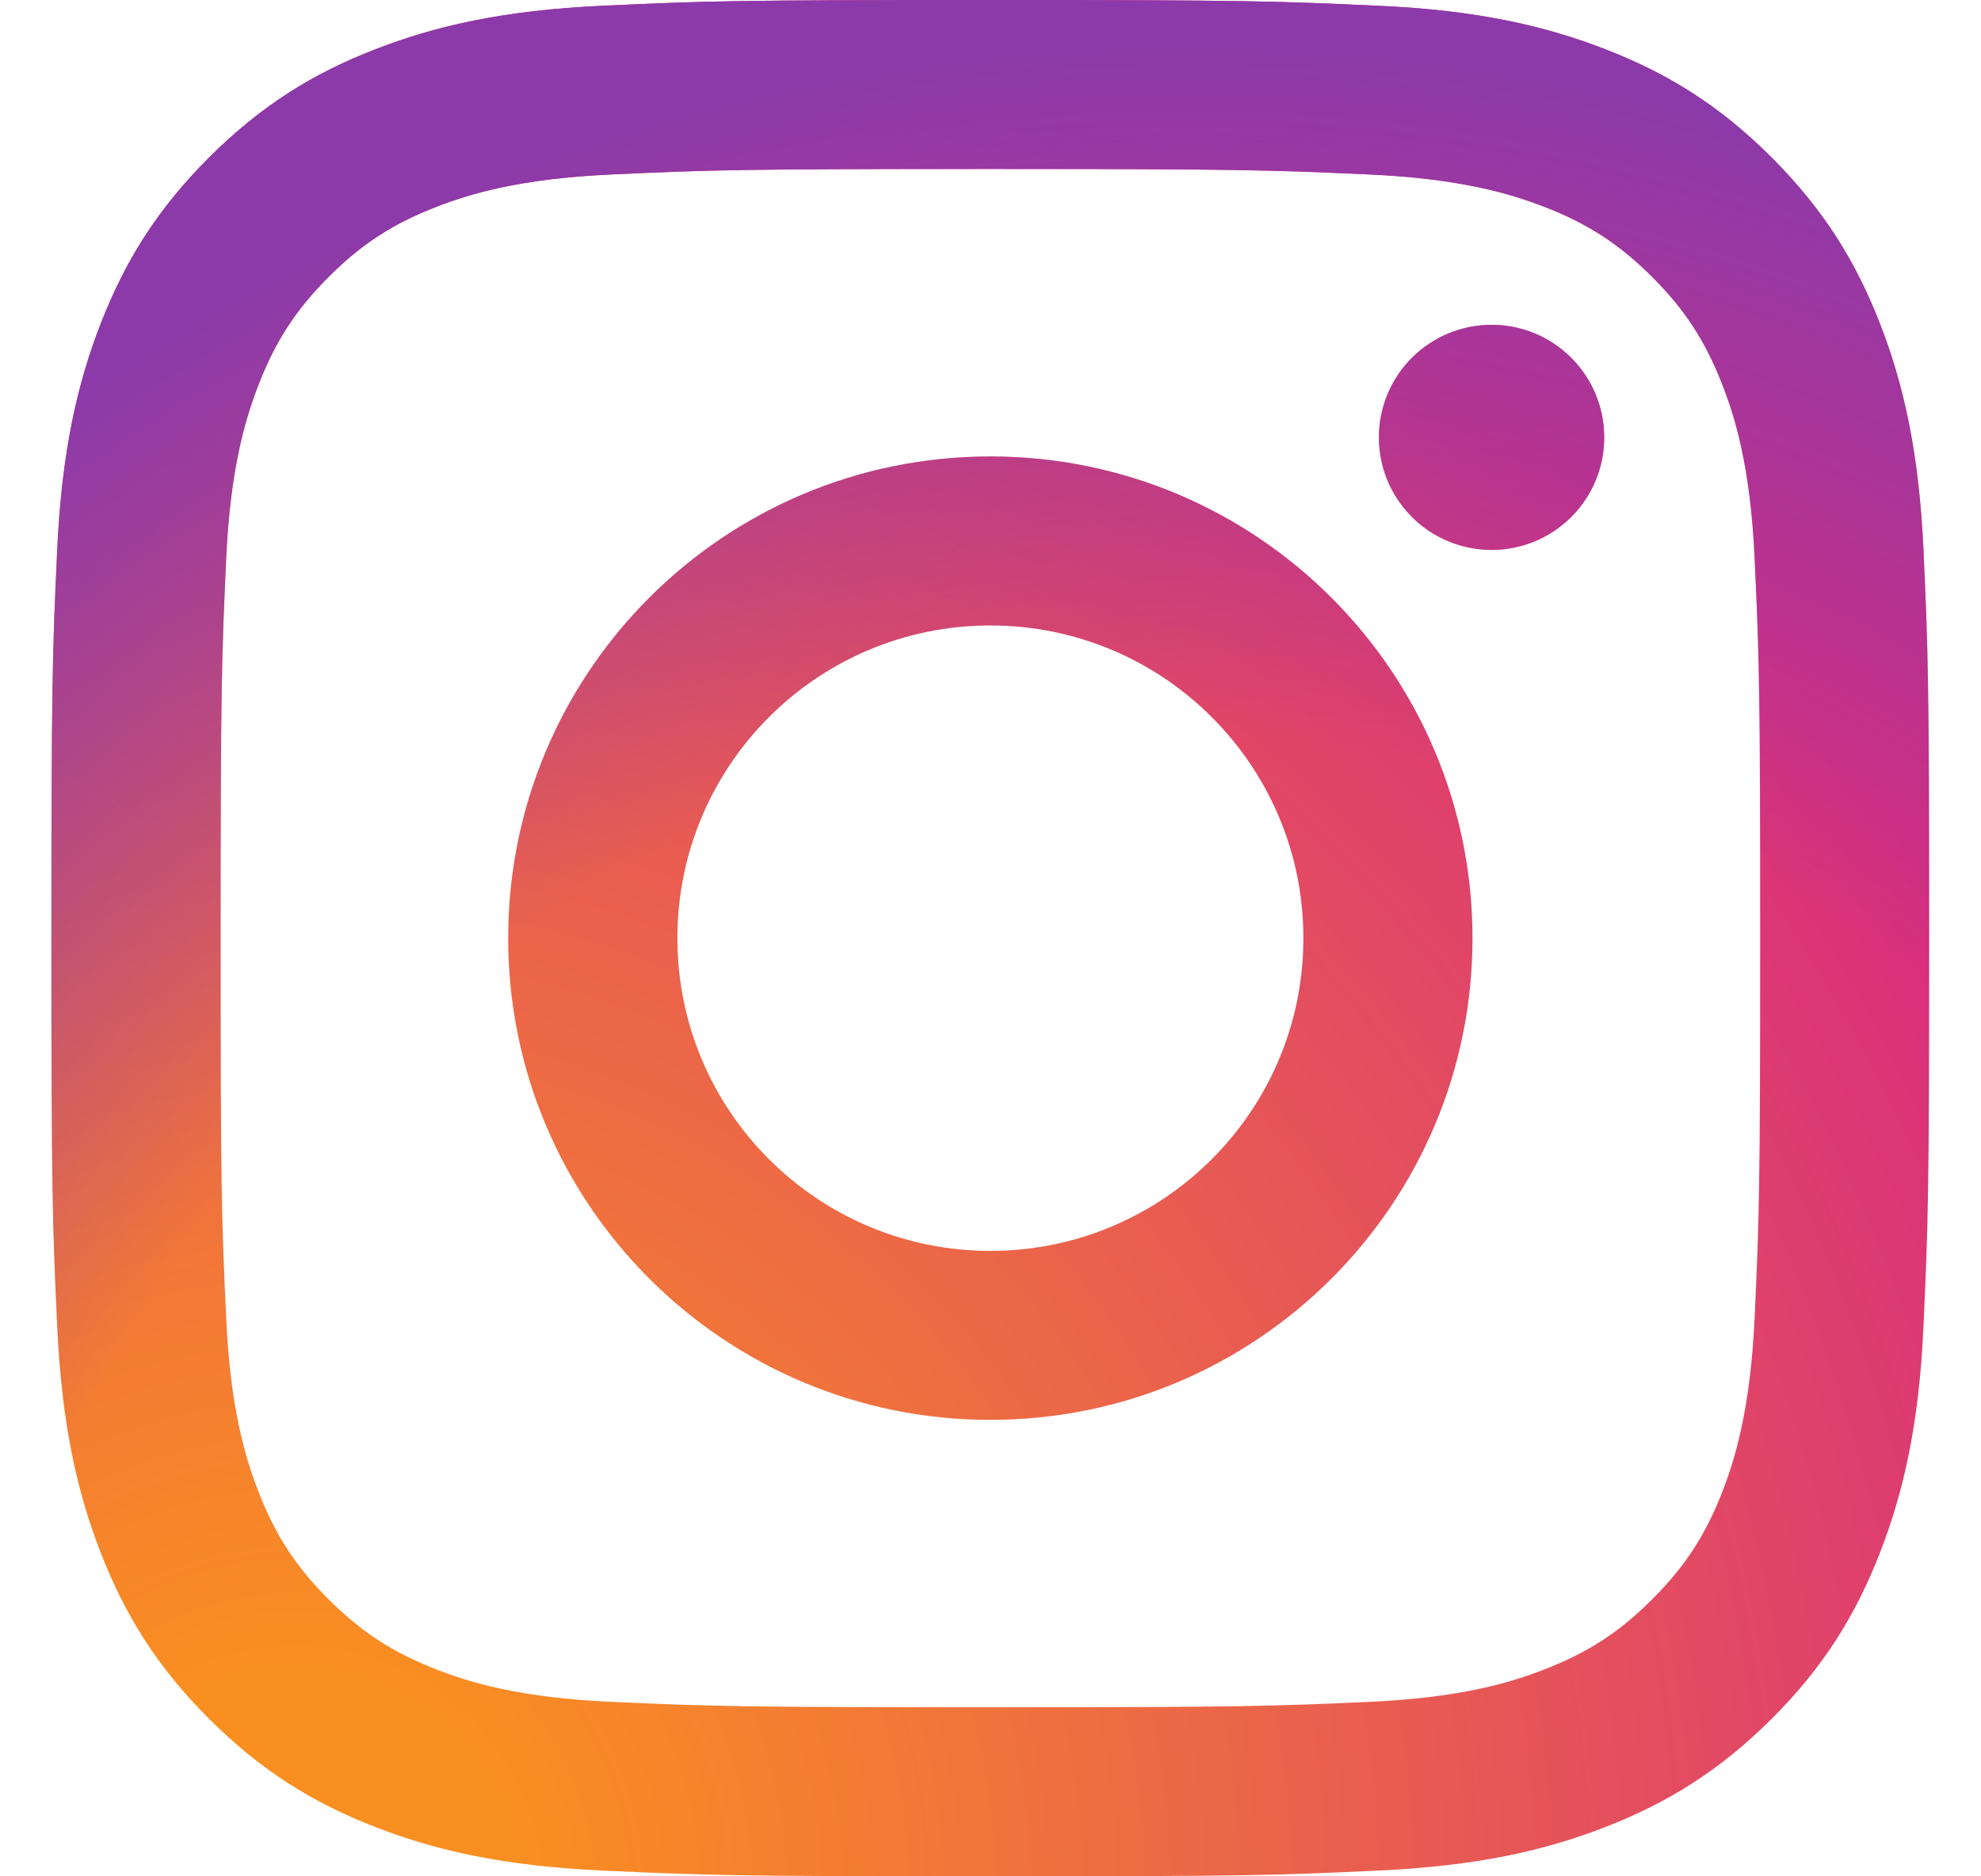 <svg width="19" height="18" viewBox="0 0 19 18" fill="none" xmlns="http://www.w3.org/2000/svg">
<path d="M6.497 9C6.497 7.343 7.841 6 9.499 6C11.156 6 12.501 7.343 12.501 9C12.501 10.657 11.156 12 9.499 12C7.841 12 6.497 10.657 6.497 9ZM4.874 9C4.874 11.552 6.945 13.621 9.499 13.621C12.053 13.621 14.123 11.552 14.123 9C14.123 6.448 12.053 4.379 9.499 4.379C6.945 4.379 4.874 6.448 4.874 9ZM13.225 4.195C13.225 4.409 13.288 4.618 13.407 4.795C13.526 4.973 13.694 5.112 13.892 5.193C14.089 5.275 14.306 5.297 14.516 5.255C14.726 5.214 14.918 5.111 15.07 4.96C15.221 4.809 15.324 4.616 15.366 4.407C15.407 4.197 15.386 3.98 15.304 3.783C15.223 3.586 15.084 3.417 14.906 3.298C14.729 3.179 14.52 3.116 14.306 3.116H14.306C14.019 3.116 13.745 3.23 13.542 3.432C13.339 3.635 13.225 3.909 13.225 4.195ZM5.86 16.326C4.982 16.286 4.505 16.14 4.188 16.016C3.768 15.853 3.468 15.658 3.152 15.343C2.837 15.028 2.642 14.729 2.479 14.309C2.355 13.992 2.209 13.515 2.169 12.637C2.125 11.688 2.116 11.403 2.116 9C2.116 6.597 2.126 6.312 2.169 5.363C2.209 4.486 2.356 4.009 2.479 3.692C2.642 3.271 2.837 2.972 3.152 2.656C3.467 2.341 3.767 2.146 4.188 1.983C4.505 1.86 4.982 1.714 5.86 1.674C6.81 1.63 7.095 1.621 9.499 1.621C11.902 1.621 12.188 1.631 13.138 1.674C14.016 1.714 14.492 1.861 14.81 1.983C15.231 2.146 15.531 2.342 15.846 2.656C16.161 2.971 16.356 3.271 16.52 3.692C16.643 4.008 16.79 4.486 16.829 5.363C16.873 6.312 16.882 6.597 16.882 9C16.882 11.403 16.873 11.688 16.829 12.637C16.789 13.515 16.642 13.992 16.52 14.309C16.356 14.729 16.161 15.028 15.846 15.343C15.531 15.658 15.231 15.853 14.81 16.016C14.493 16.14 14.016 16.286 13.138 16.326C12.189 16.369 11.903 16.378 9.499 16.378C7.094 16.378 6.809 16.369 5.86 16.326ZM5.786 0.055C4.827 0.098 4.172 0.25 3.6 0.473C3.007 0.702 2.506 1.011 2.005 1.511C1.504 2.011 1.196 2.513 0.966 3.105C0.743 3.677 0.591 4.331 0.548 5.289C0.503 6.249 0.493 6.556 0.493 9C0.493 11.444 0.503 11.751 0.548 12.71C0.591 13.669 0.743 14.323 0.966 14.895C1.196 15.487 1.504 15.989 2.005 16.489C2.506 16.989 3.007 17.297 3.6 17.527C4.173 17.75 4.827 17.902 5.786 17.945C6.747 17.989 7.053 18 9.499 18C11.944 18 12.251 17.99 13.211 17.945C14.17 17.902 14.825 17.75 15.397 17.527C15.989 17.297 16.491 16.989 16.992 16.489C17.494 15.989 17.801 15.487 18.031 14.895C18.254 14.323 18.407 13.669 18.449 12.71C18.493 11.75 18.503 11.444 18.503 9C18.503 6.556 18.493 6.249 18.449 5.289C18.406 4.331 18.254 3.677 18.031 3.105C17.801 2.513 17.493 2.012 16.992 1.511C16.492 1.01 15.989 0.702 15.398 0.473C14.825 0.25 14.17 0.097 13.212 0.055C12.252 0.011 11.945 0 9.499 0C7.054 0 6.747 0.01 5.786 0.055Z" fill="url(#paint0_radial_5550_25337)"/>
<path d="M6.497 9C6.497 7.343 7.841 6 9.499 6C11.156 6 12.501 7.343 12.501 9C12.501 10.657 11.156 12 9.499 12C7.841 12 6.497 10.657 6.497 9ZM4.874 9C4.874 11.552 6.945 13.621 9.499 13.621C12.053 13.621 14.123 11.552 14.123 9C14.123 6.448 12.053 4.379 9.499 4.379C6.945 4.379 4.874 6.448 4.874 9ZM13.225 4.195C13.225 4.409 13.288 4.618 13.407 4.795C13.526 4.973 13.694 5.112 13.892 5.193C14.089 5.275 14.306 5.297 14.516 5.255C14.726 5.214 14.918 5.111 15.07 4.96C15.221 4.809 15.324 4.616 15.366 4.407C15.407 4.197 15.386 3.98 15.304 3.783C15.223 3.586 15.084 3.417 14.906 3.298C14.729 3.179 14.52 3.116 14.306 3.116H14.306C14.019 3.116 13.745 3.23 13.542 3.432C13.339 3.635 13.225 3.909 13.225 4.195ZM5.86 16.326C4.982 16.286 4.505 16.14 4.188 16.016C3.768 15.853 3.468 15.658 3.152 15.343C2.837 15.028 2.642 14.729 2.479 14.309C2.355 13.992 2.209 13.515 2.169 12.637C2.125 11.688 2.116 11.403 2.116 9C2.116 6.597 2.126 6.312 2.169 5.363C2.209 4.486 2.356 4.009 2.479 3.692C2.642 3.271 2.837 2.972 3.152 2.656C3.467 2.341 3.767 2.146 4.188 1.983C4.505 1.86 4.982 1.714 5.86 1.674C6.81 1.63 7.095 1.621 9.499 1.621C11.902 1.621 12.188 1.631 13.138 1.674C14.016 1.714 14.492 1.861 14.81 1.983C15.231 2.146 15.531 2.342 15.846 2.656C16.161 2.971 16.356 3.271 16.52 3.692C16.643 4.008 16.79 4.486 16.829 5.363C16.873 6.312 16.882 6.597 16.882 9C16.882 11.403 16.873 11.688 16.829 12.637C16.789 13.515 16.642 13.992 16.52 14.309C16.356 14.729 16.161 15.028 15.846 15.343C15.531 15.658 15.231 15.853 14.81 16.016C14.493 16.14 14.016 16.286 13.138 16.326C12.189 16.369 11.903 16.378 9.499 16.378C7.094 16.378 6.809 16.369 5.86 16.326ZM5.786 0.055C4.827 0.098 4.172 0.25 3.6 0.473C3.007 0.702 2.506 1.011 2.005 1.511C1.504 2.011 1.196 2.513 0.966 3.105C0.743 3.677 0.591 4.331 0.548 5.289C0.503 6.249 0.493 6.556 0.493 9C0.493 11.444 0.503 11.751 0.548 12.71C0.591 13.669 0.743 14.323 0.966 14.895C1.196 15.487 1.504 15.989 2.005 16.489C2.506 16.989 3.007 17.297 3.6 17.527C4.173 17.75 4.827 17.902 5.786 17.945C6.747 17.989 7.053 18 9.499 18C11.944 18 12.251 17.99 13.211 17.945C14.17 17.902 14.825 17.75 15.397 17.527C15.989 17.297 16.491 16.989 16.992 16.489C17.494 15.989 17.801 15.487 18.031 14.895C18.254 14.323 18.407 13.669 18.449 12.71C18.493 11.75 18.503 11.444 18.503 9C18.503 6.556 18.493 6.249 18.449 5.289C18.406 4.331 18.254 3.677 18.031 3.105C17.801 2.513 17.493 2.012 16.992 1.511C16.492 1.01 15.989 0.702 15.398 0.473C14.825 0.25 14.17 0.097 13.212 0.055C12.252 0.011 11.945 0 9.499 0C7.054 0 6.747 0.01 5.786 0.055Z" fill="url(#paint1_radial_5550_25337)"/>
<defs>
<radialGradient id="paint0_radial_5550_25337" cx="0" cy="0" r="1" gradientUnits="userSpaceOnUse" gradientTransform="translate(2.886 18.085) scale(23.512 23.497)">
<stop offset="0.09" stop-color="#FA8F21"/>
<stop offset="0.78" stop-color="#D82D7E"/>
</radialGradient>
<radialGradient id="paint1_radial_5550_25337" cx="0" cy="0" r="1" gradientUnits="userSpaceOnUse" gradientTransform="translate(11.416 18.891) scale(18.53 18.519)">
<stop offset="0.64" stop-color="#8C3AAA" stop-opacity="0"/>
<stop offset="1" stop-color="#8C3AAA"/>
</radialGradient>
</defs>
</svg>
